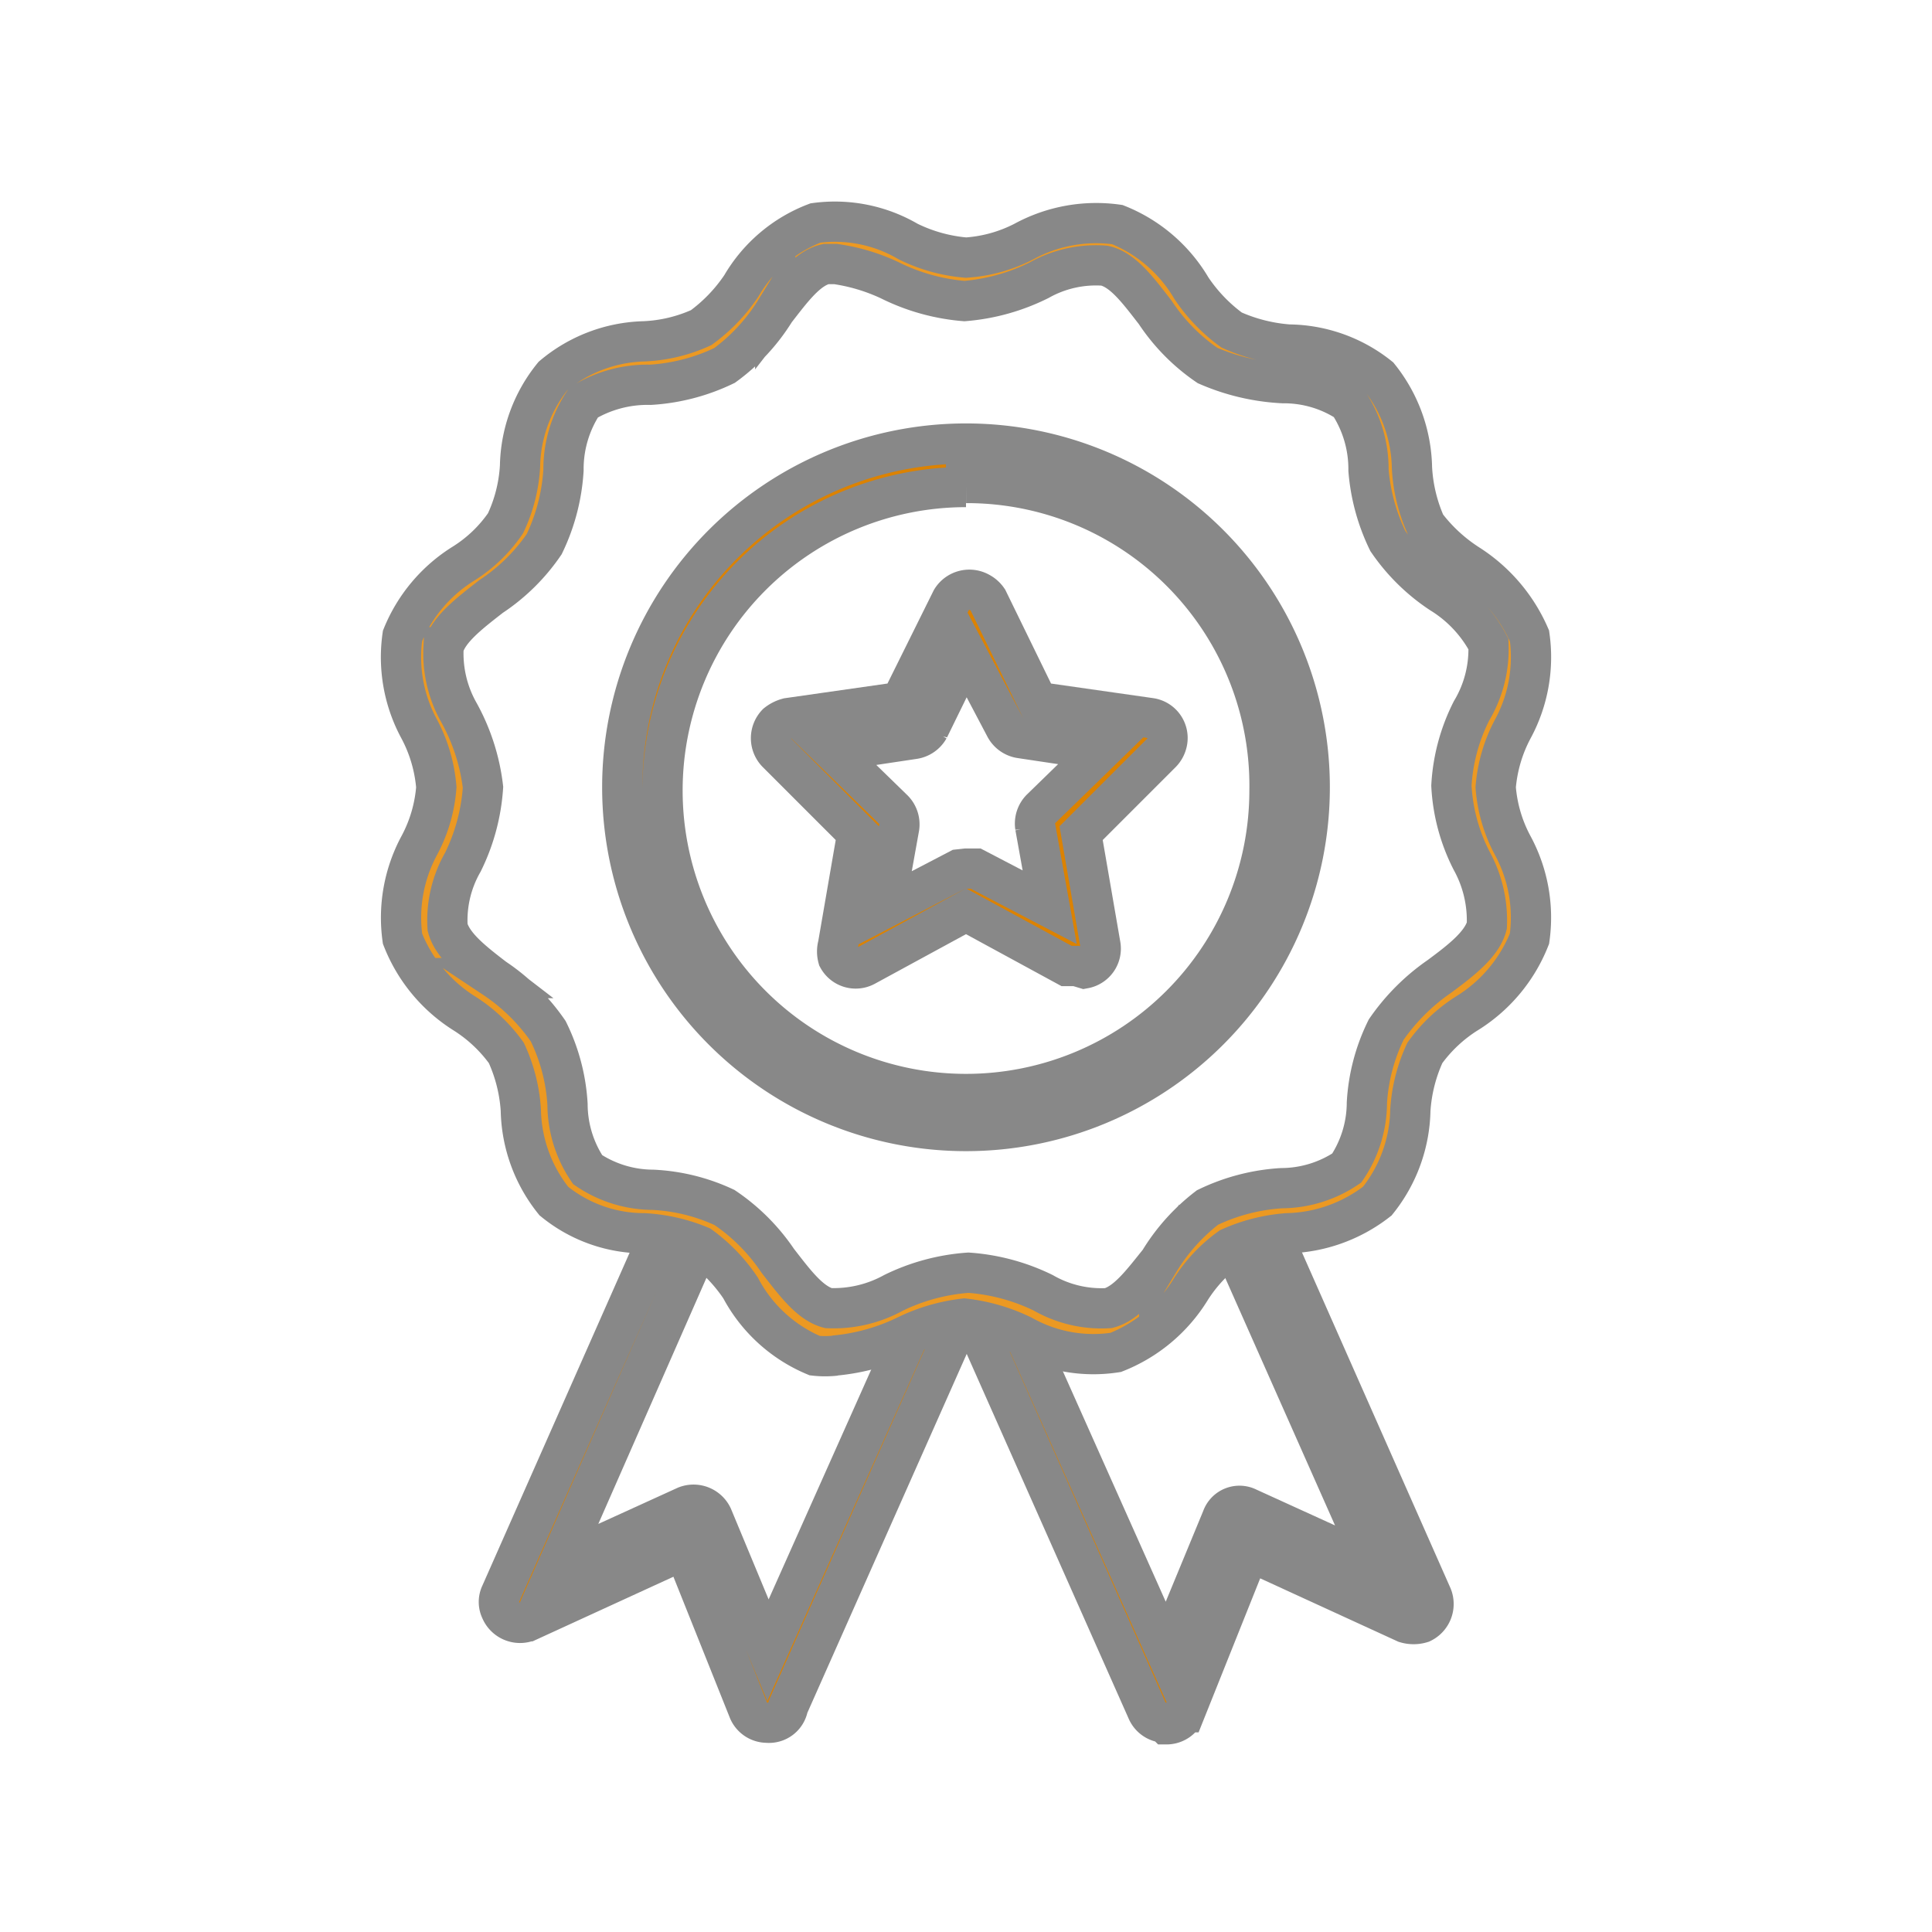 <svg id="Layer_1" data-name="Layer 1" xmlns="http://www.w3.org/2000/svg" viewBox="0 0 24 24"><defs><style>.cls-1{fill:#dc8200;}.cls-1,.cls-2{stroke:#888;stroke-width:0.5px;}.cls-2{fill:#ec9922;}</style></defs><g id="Group_19480" data-name="Group 19480"><g id="medal"><path id="Path_20893" data-name="Path 20893" class="cls-1" d="M14.47,21.4a.25.25,0,0,1-.22-.15l-2.22-5a.25.25,0,0,1,.46-.2l2,4.48.69-1.67a.23.23,0,0,1,.32-.13h0l1.58.72-1.85-4.17a.25.25,0,0,1,.12-.33.25.25,0,0,1,.33.11v0l2.11,4.77a.26.26,0,0,1-.13.33.34.34,0,0,1-.2,0l-1.94-.89-.8,2a.25.25,0,0,1-.23.15Z"/><path id="Path_20890" data-name="Path 20890" class="cls-1" d="M9.53,21.4h0a.25.25,0,0,1-.23-.15l-.8-2-1.94.89A.26.26,0,0,1,6.22,20a.23.23,0,0,1,0-.2l2.11-4.77a.24.24,0,0,1,.32-.14.25.25,0,0,1,.14.33v0L6.94,19.43l1.58-.72a.26.26,0,0,1,.33.13h0l.69,1.66,2-4.48a.24.24,0,0,1,.32-.14.25.25,0,0,1,.15.32v0l-2.22,5A.24.24,0,0,1,9.53,21.4Z"/><path id="Path_20891" data-name="Path 20891" class="cls-2" d="M10.38,16.84a1.17,1.17,0,0,1-.26,0A1.85,1.85,0,0,1,9.2,16a2.06,2.06,0,0,0-.5-.52A2.12,2.12,0,0,0,8,15.32a1.77,1.77,0,0,1-1.12-.4,1.86,1.86,0,0,1-.41-1.13,2,2,0,0,0-.18-.71,1.87,1.87,0,0,0-.52-.49A1.92,1.92,0,0,1,5,11.66a1.89,1.89,0,0,1,.21-1.16,1.82,1.82,0,0,0,.21-.72,1.86,1.86,0,0,0-.21-.72A1.87,1.87,0,0,1,5,7.9,1.9,1.9,0,0,1,5.76,7a1.77,1.77,0,0,0,.52-.5,1.91,1.91,0,0,0,.18-.71,1.83,1.83,0,0,1,.41-1.12A1.83,1.83,0,0,1,8,4.24a1.9,1.9,0,0,0,.71-.17,2.06,2.06,0,0,0,.5-.52,1.81,1.81,0,0,1,.92-.78A1.8,1.8,0,0,1,11.28,3a2,2,0,0,0,.72.2A1.82,1.82,0,0,0,12.72,3a1.88,1.88,0,0,1,1.16-.21,1.87,1.87,0,0,1,.92.79,2.06,2.06,0,0,0,.5.52,2.12,2.12,0,0,0,.71.18,1.82,1.82,0,0,1,1.12.4,1.86,1.86,0,0,1,.41,1.13,2,2,0,0,0,.17.71,2.06,2.06,0,0,0,.53.49A2,2,0,0,1,19,7.9a1.87,1.87,0,0,1-.21,1.16,1.86,1.86,0,0,0-.21.72,1.82,1.82,0,0,0,.21.72A1.88,1.88,0,0,1,19,11.66a1.92,1.92,0,0,1-.78.93,1.87,1.87,0,0,0-.52.49,2,2,0,0,0-.18.71,1.86,1.86,0,0,1-.41,1.13,1.89,1.89,0,0,1-1.12.4,2.12,2.12,0,0,0-.71.18,1.86,1.86,0,0,0-.49.52,1.92,1.92,0,0,1-.93.78,1.8,1.8,0,0,1-1.16-.21,2.22,2.22,0,0,0-.72-.21,2.22,2.22,0,0,0-.72.21,2.57,2.57,0,0,1-.9.25Zm0-13.56-.12,0c-.23.05-.42.31-.63.58A2.4,2.4,0,0,1,9,4.54a2.46,2.46,0,0,1-.92.24A1.54,1.54,0,0,0,7.25,5,1.49,1.49,0,0,0,7,5.84a2.46,2.46,0,0,1-.24.92,2.4,2.4,0,0,1-.66.65c-.27.21-.53.41-.59.63a1.49,1.49,0,0,0,.19.81A2.52,2.52,0,0,1,6,9.78a2.47,2.47,0,0,1-.25.93,1.45,1.45,0,0,0-.19.81c.06.23.32.43.58.63a2.48,2.48,0,0,1,.67.66,2.36,2.36,0,0,1,.24.91,1.46,1.46,0,0,0,.25.81,1.46,1.46,0,0,0,.81.25A2.36,2.36,0,0,1,9,15a2.44,2.44,0,0,1,.66.66c.21.27.4.53.63.59a1.54,1.54,0,0,0,.81-.19,2.52,2.52,0,0,1,.93-.25,2.52,2.52,0,0,1,.93.25,1.45,1.45,0,0,0,.81.19c.23-.06.42-.32.63-.58A2.44,2.44,0,0,1,15,15a2.46,2.46,0,0,1,.92-.24,1.46,1.46,0,0,0,.81-.25,1.46,1.46,0,0,0,.25-.81,2.36,2.36,0,0,1,.24-.91,2.59,2.59,0,0,1,.66-.66c.27-.2.53-.4.59-.63a1.54,1.54,0,0,0-.19-.81,2.3,2.3,0,0,1-.25-.93,2.34,2.34,0,0,1,.25-.93A1.49,1.49,0,0,0,18.49,8a1.63,1.63,0,0,0-.59-.63,2.4,2.4,0,0,1-.66-.65A2.46,2.46,0,0,1,17,5.84,1.49,1.49,0,0,0,16.75,5a1.45,1.45,0,0,0-.81-.24A2.68,2.68,0,0,1,15,4.54a2.4,2.4,0,0,1-.65-.66c-.21-.27-.4-.53-.63-.58a1.44,1.44,0,0,0-.81.18,2.54,2.54,0,0,1-.93.26,2.54,2.54,0,0,1-.93-.26A2.38,2.38,0,0,0,10.38,3.28Z"/><path id="Path_20892" data-name="Path 20892" class="cls-1" d="M12,14.05a4.27,4.27,0,1,1,4.27-4.27A4.27,4.27,0,0,1,12,14.05Zm0-8a3.77,3.77,0,1,0,3.77,3.77h0A3.76,3.76,0,0,0,12,6Z"/><path id="Path_20894" data-name="Path 20894" class="cls-1" d="M13.37,12l-.12,0L12,11.32,10.75,12a.25.25,0,0,1-.34-.1.3.3,0,0,1,0-.16l.24-1.39-1-1a.26.26,0,0,1,0-.36.37.37,0,0,1,.14-.07l1.4-.2.63-1.27a.26.26,0,0,1,.35-.09.28.28,0,0,1,.1.09l.62,1.27,1.4.2a.25.25,0,0,1,.21.29.27.27,0,0,1-.07.14l-1,1,.24,1.39a.25.25,0,0,1-.2.29ZM12,10.79l.12,0,.92.48-.18-1a.26.26,0,0,1,.07-.22l.75-.73-1-.15a.26.26,0,0,1-.19-.13L12,8.11l-.46.94a.26.26,0,0,1-.19.13l-1,.15.75.73a.26.26,0,0,1,.07.22l-.18,1,.92-.48Z"/></g></g></svg>